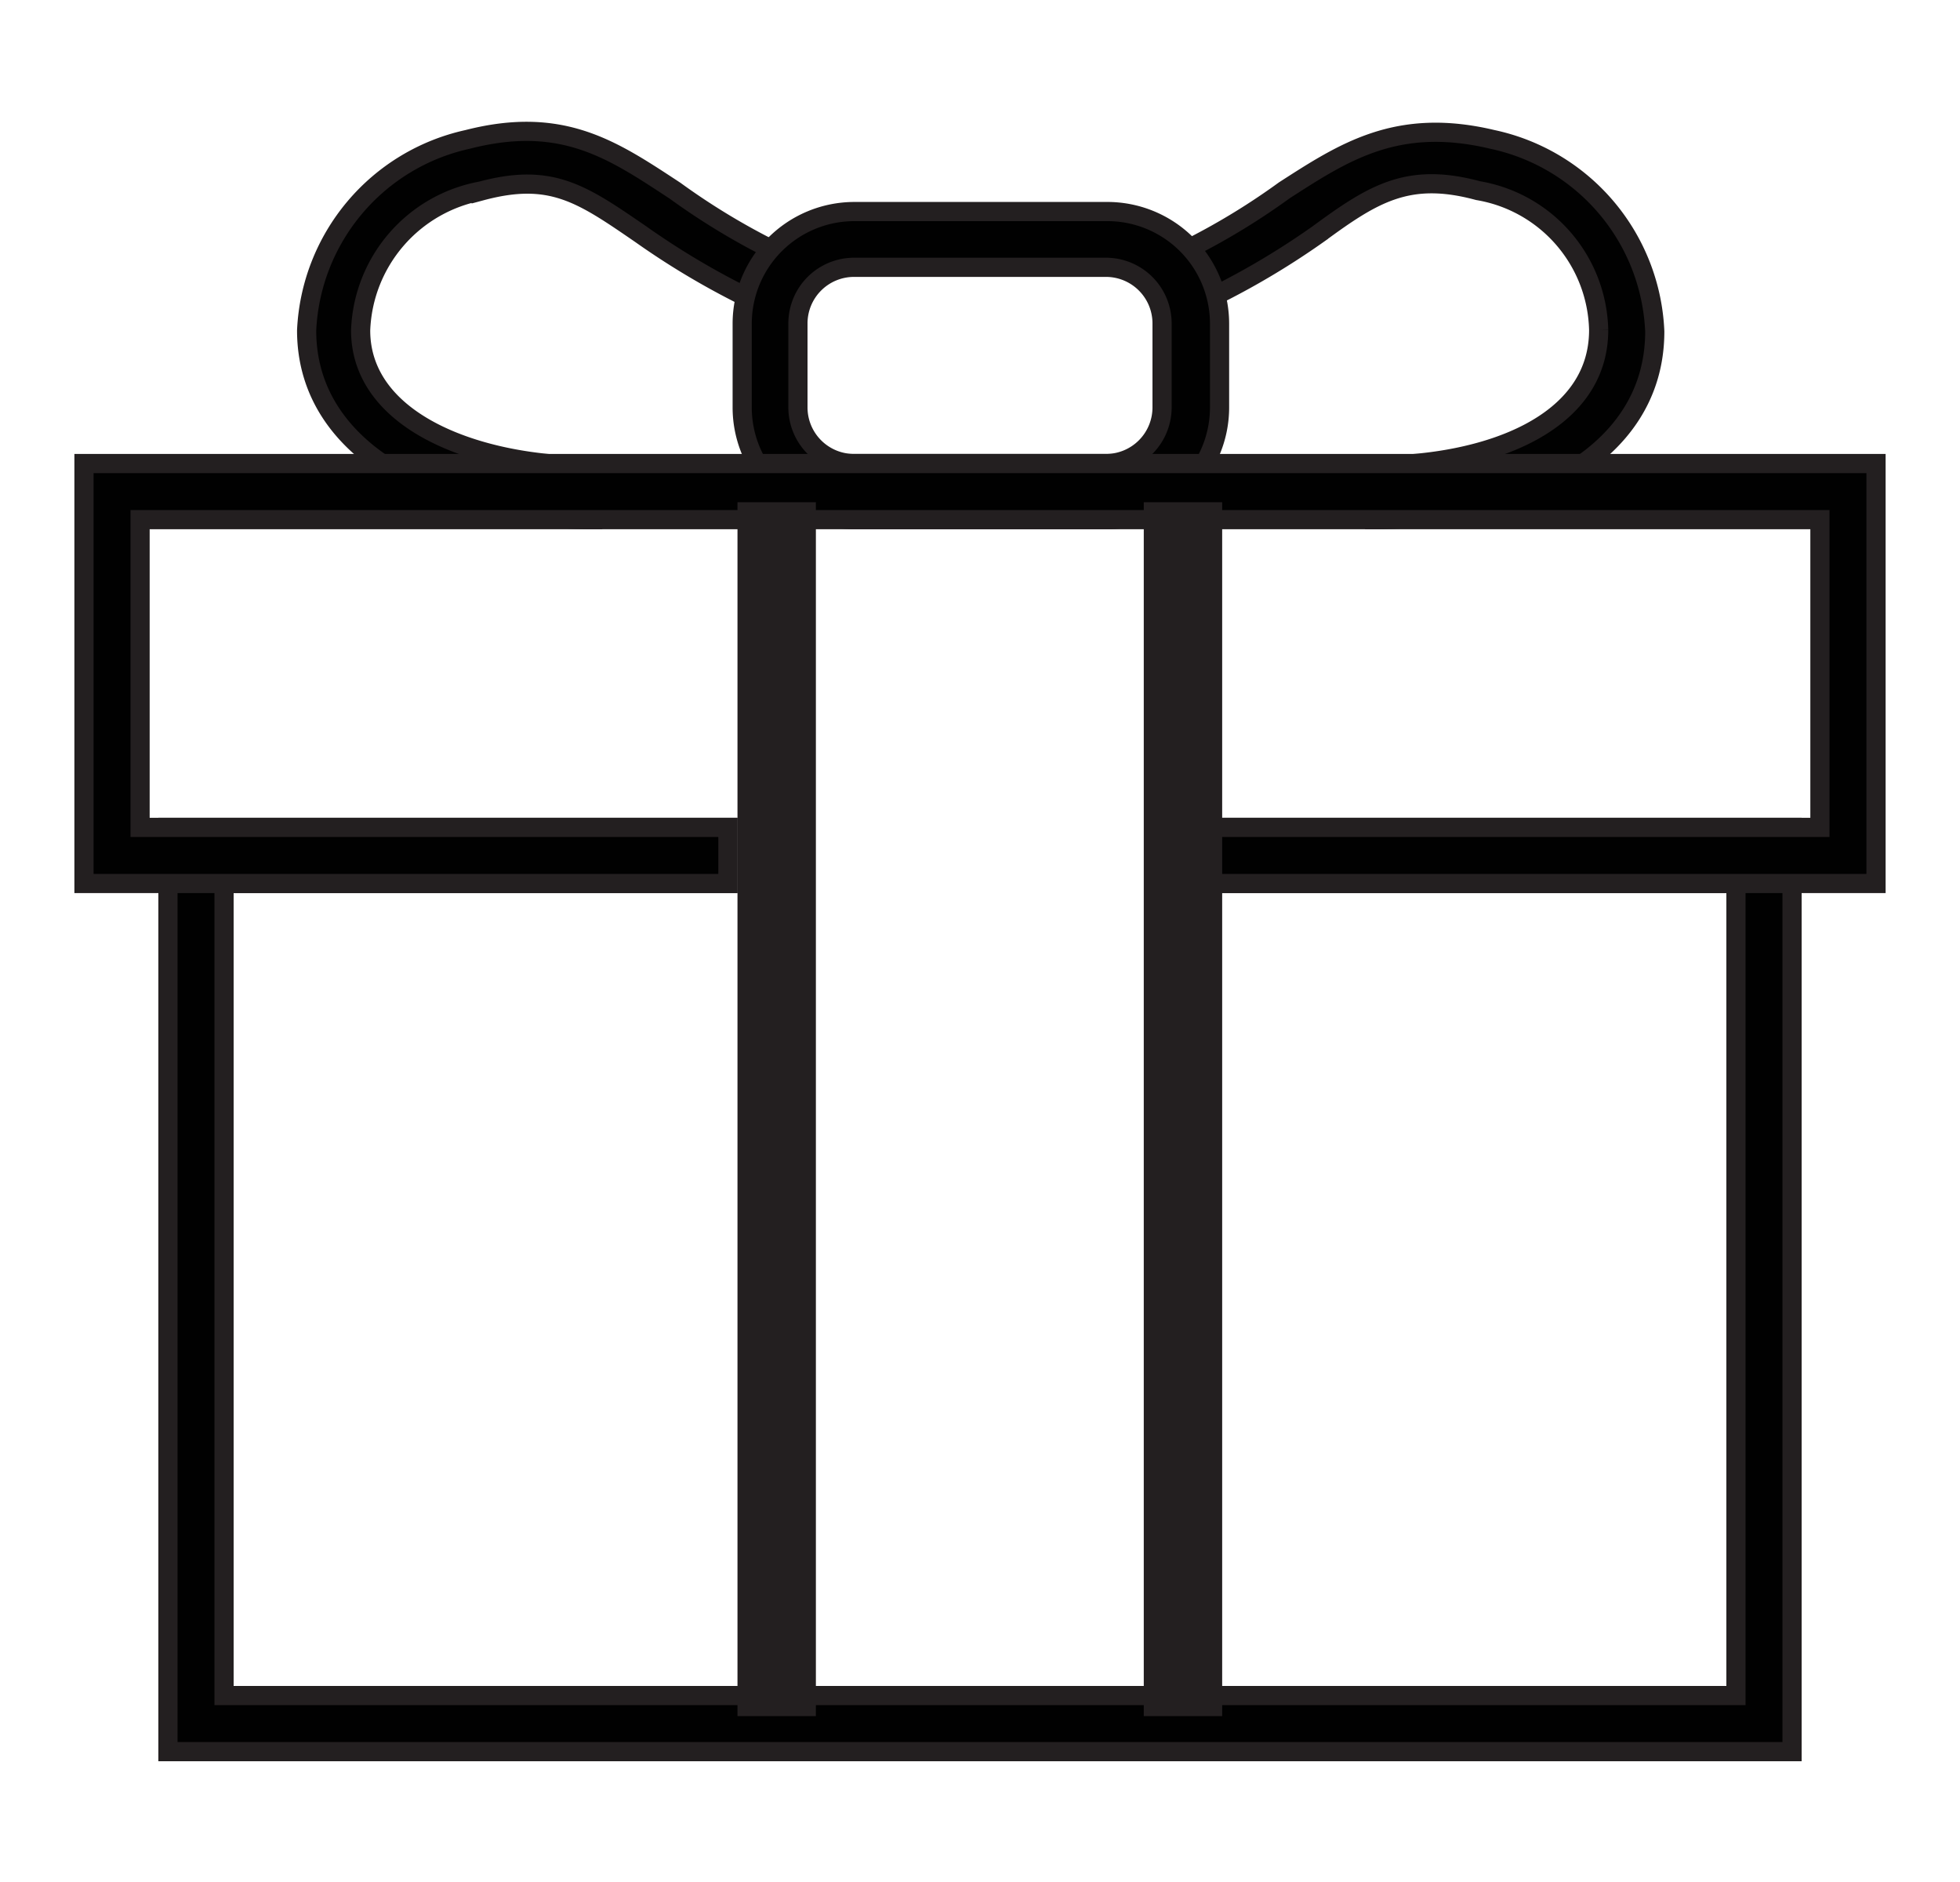<svg id="Layer_1" data-name="Layer 1" xmlns="http://www.w3.org/2000/svg" viewBox="0 0 56.25 54"><defs><style>.cls-1{fill:#010101;stroke-width:0.55px;}.cls-1,.cls-3{stroke:#231f20;stroke-miterlimit:10;}.cls-2,.cls-3{fill:none;}.cls-3{stroke-width:2.25px;}</style></defs><title>perks_</title><path class="cls-1" d="M39.45,14.91V13.35c3.21,0,6.43-1.16,6.43-3.88a4.15,4.15,0,0,0-3.46-4c-2-.54-3,.08-4.58,1.24a22.48,22.48,0,0,1-4.34,2.4l-.64-1.4a19.86,19.86,0,0,0,4-2.25C38.57,4.36,40.1,3.35,42.83,4a5.89,5.89,0,0,1,4.66,5.51C47.49,13.2,43.47,14.91,39.45,14.91Z"/><path class="cls-1" d="M17,14.91c-3.94,0-8.2-1.71-8.2-5.43A5.89,5.89,0,0,1,13.42,4c2.73-.7,4.18.31,5.95,1.47a19.86,19.86,0,0,0,4,2.25l-.64,1.4a22.48,22.48,0,0,1-4.34-2.4c-1.69-1.16-2.57-1.78-4.58-1.24a4.22,4.22,0,0,0-3.46,4c0,2.64,3.37,3.88,6.59,3.88Z"/><path class="cls-1" d="M31.74,14.91H24.51a3.22,3.22,0,0,1-3.21-3.21V9.28a3.22,3.22,0,0,1,3.21-3.21h7.23A3.22,3.22,0,0,1,35,9.28v2.41A3.22,3.22,0,0,1,31.74,14.91ZM24.51,7.67A1.61,1.61,0,0,0,22.9,9.28v2.41a1.61,1.61,0,0,0,1.61,1.61h7.23a1.61,1.61,0,0,0,1.61-1.61V9.28a1.61,1.61,0,0,0-1.61-1.61Z"/><polygon class="cls-1" points="51.43 50.26 4.82 50.26 4.82 23.74 20.89 23.74 20.89 25.35 6.43 25.35 6.43 48.65 49.82 48.65 49.82 25.35 34.55 25.35 34.55 23.74 51.43 23.74 51.43 50.26"/><polygon class="cls-1" points="53.84 25.35 34.55 25.35 34.55 23.74 52.23 23.74 52.23 14.91 4.02 14.91 4.02 23.74 20.89 23.74 20.89 25.35 2.41 25.35 2.41 13.3 53.84 13.3 53.84 25.35"/><path class="cls-2" d="M20.43,49.92H35V13.64H20.43ZM22,48.31H33.41V15.25H22Z"/><line class="cls-3" x1="22.29" y1="14.41" x2="22.29" y2="49.24"/><line class="cls-3" x1="33.95" y1="14.41" x2="33.95" y2="49.24"/></svg>